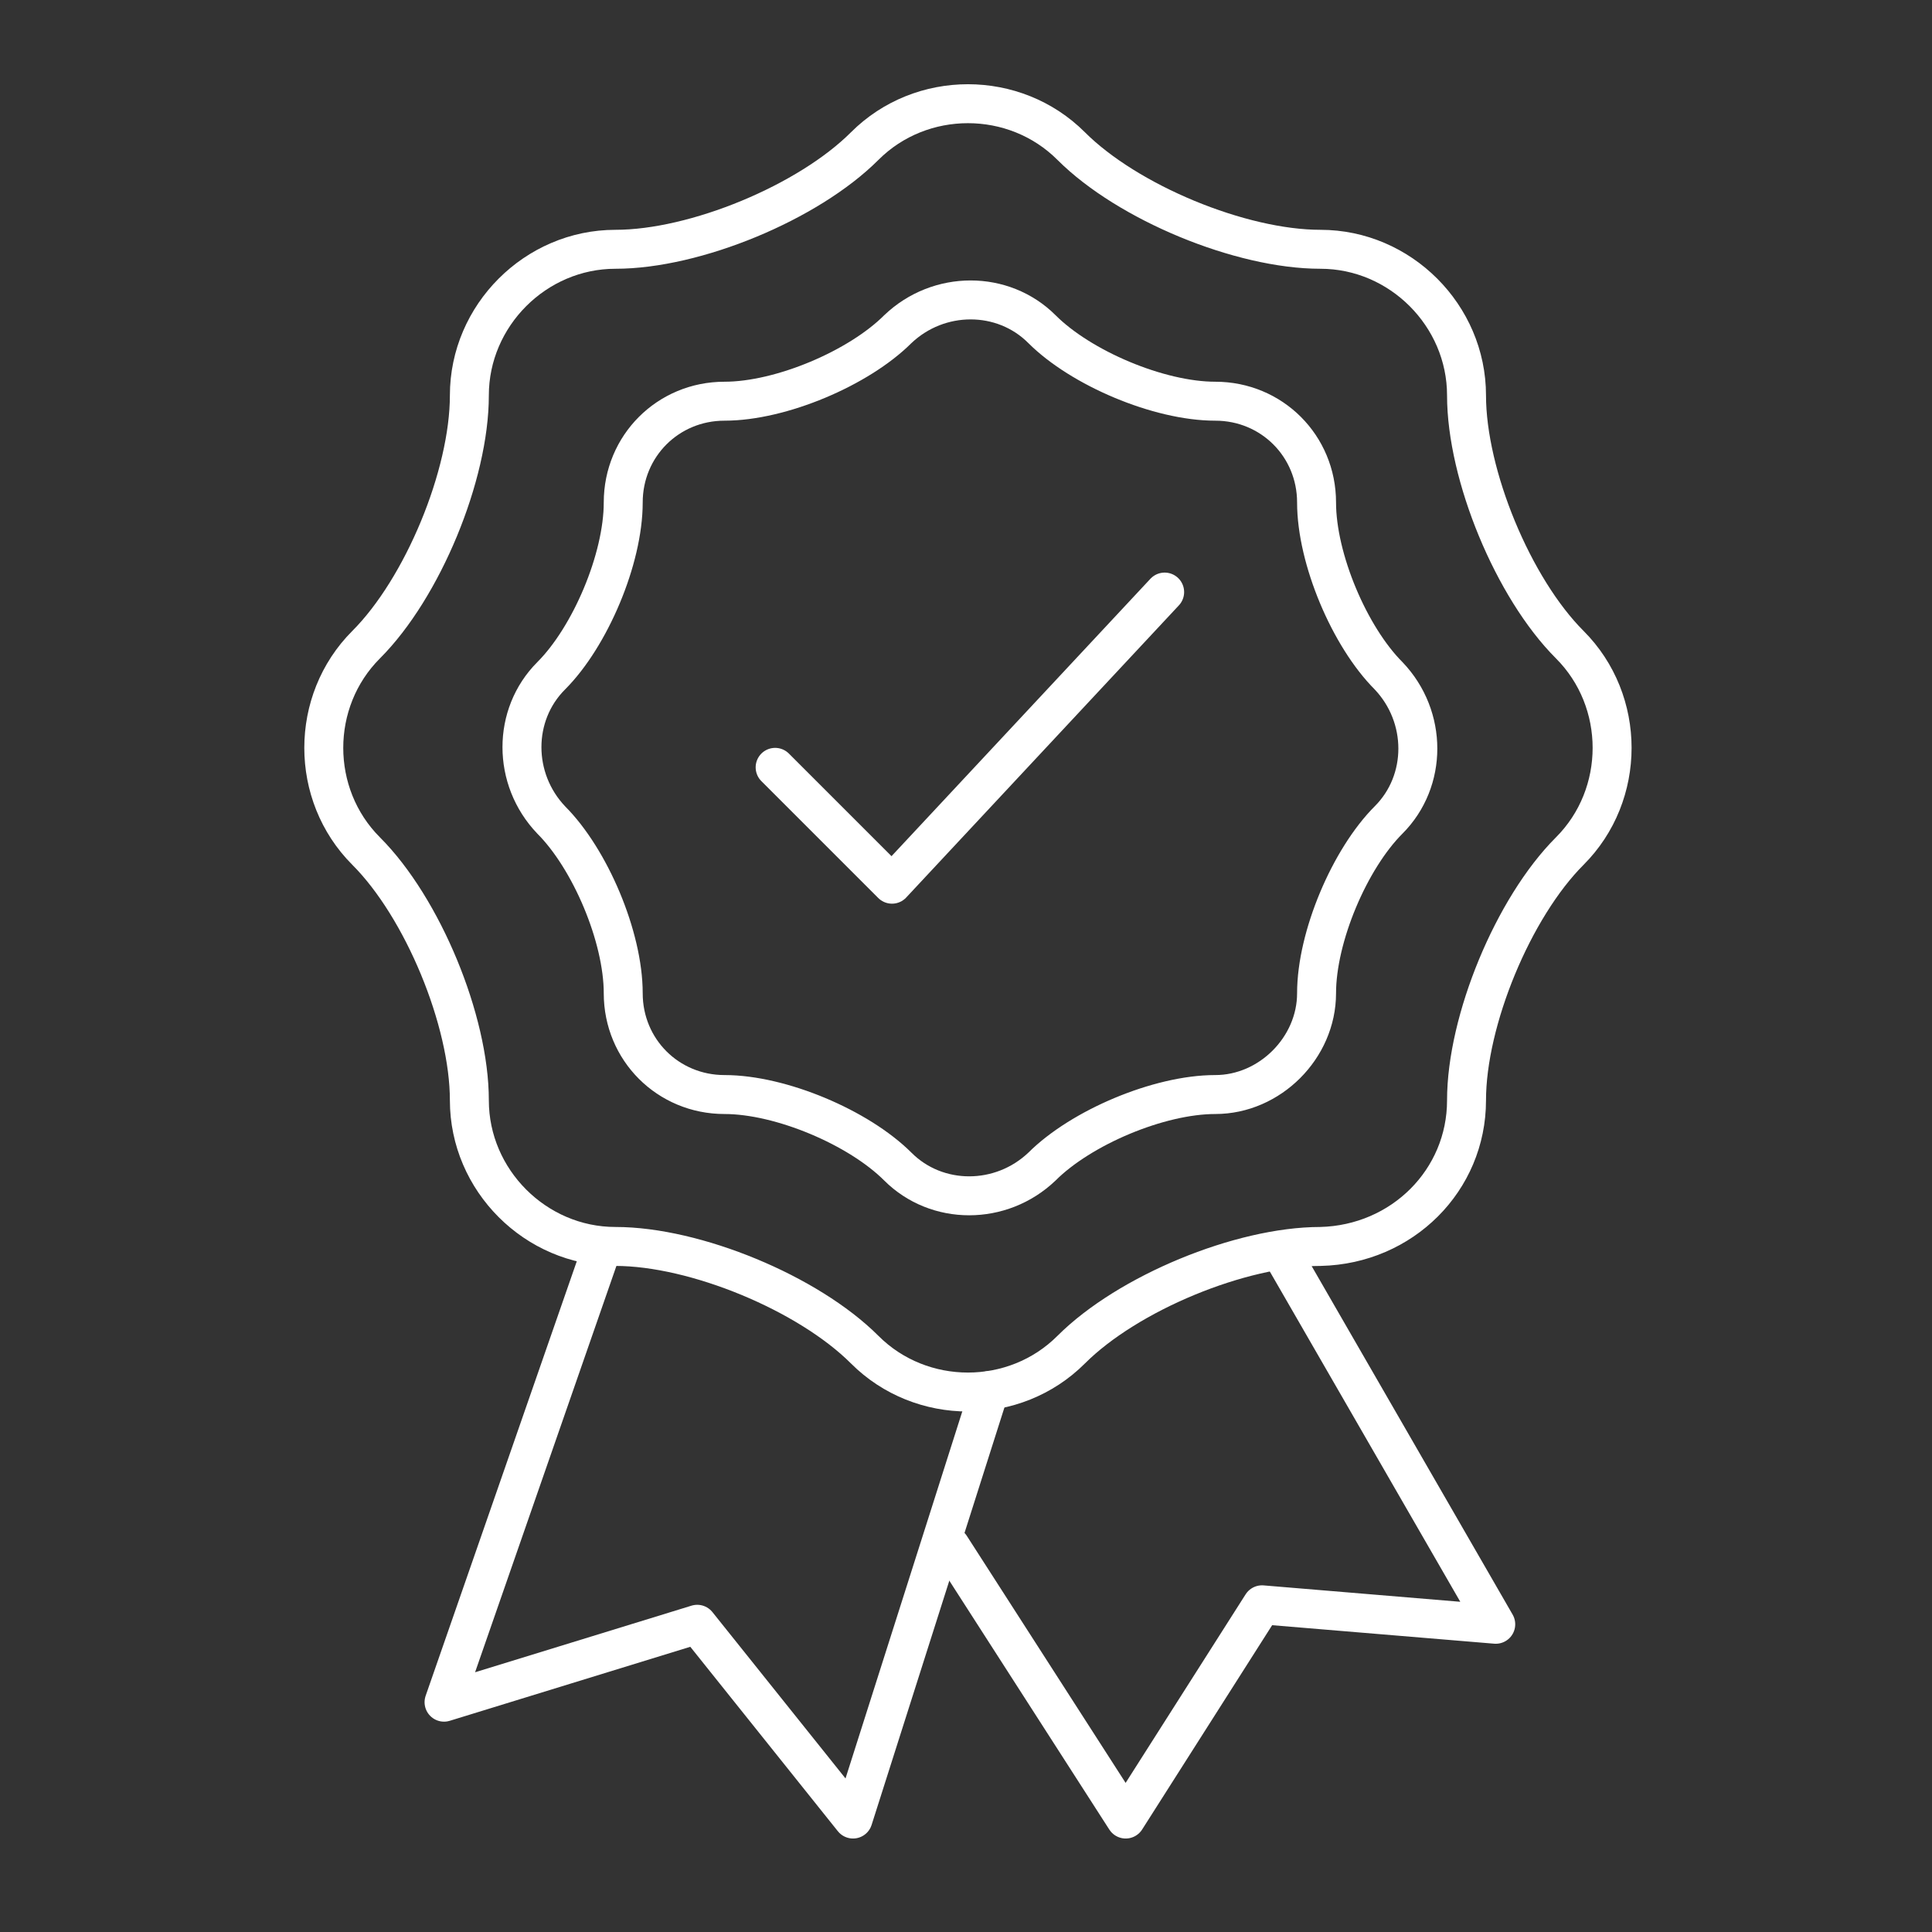 <?xml version="1.0" encoding="utf-8"?>
<!-- Generator: Adobe Illustrator 19.1.0, SVG Export Plug-In . SVG Version: 6.00 Build 0)  -->
<svg version="1.1" id="Calque_1" xmlns="http://www.w3.org/2000/svg" xmlns:xlink="http://www.w3.org/1999/xlink" x="0px" y="0px"
	 viewBox="-1367 2785.1 99.2 99.2" style="enable-background:new -1367 2785.1 99.2 99.2;" xml:space="preserve">
<rect x="-1367" y="2785.1" width="99.2" height="99.2" fill="#333333" stroke="none"/>
<style type="text/css">
	.st0{fill:none;stroke:#FFFFFF;stroke-width:2;stroke-linecap:round;stroke-linejoin:round;stroke-miterlimit:10;}
	.st1{fill:none;stroke:#FFFFFF;stroke-width:2;stroke-miterlimit:10;}
</style>
<path class="st0" d="M-1316.2,2856.5l-7,22l-8-10l-13,4l8-23"/>
<path class="st0" d="M-1301.1,2849.6l10.9,18.9l-12-1l-7,11l-9-14"/>
<path class="st1" d="M-1291.7,2841.6c0-4.1,2.4-9.9,5.3-12.8c2.9-2.9,2.9-7.7,0-10.6c-2.9-2.9-5.3-8.7-5.3-12.8
	c0-4.1-3.4-7.5-7.5-7.5c-4.1,0-9.9-2.4-12.8-5.3s-7.7-2.9-10.6,0s-8.7,5.3-12.8,5.3s-7.5,3.4-7.5,7.5c0,4.1-2.4,9.9-5.3,12.8
	c-2.9,2.9-2.9,7.7,0,10.6c2.9,2.9,5.3,8.7,5.3,12.8c0,4.1,3.4,7.5,7.5,7.5s9.9,2.4,12.8,5.3c2.9,2.9,7.7,2.9,10.6,0
	c2.9-2.9,8.7-5.3,12.8-5.3C-1295,2849-1291.7,2845.7-1291.7,2841.6z"/>
<path class="st1" d="M-1299.4,2836.1c0-2.9,1.7-6.9,3.7-8.9s2-5.3,0-7.4c-2-2-3.7-6-3.7-8.9c0-2.9-2.3-5.2-5.2-5.2s-6.9-1.7-8.9-3.7
	s-5.3-2-7.4,0c-2,2-6,3.7-8.9,3.7c-2.9,0-5.2,2.3-5.2,5.2c0,2.9-1.7,6.9-3.7,8.9s-2,5.3,0,7.4c2,2,3.7,6,3.7,8.9s2.3,5.2,5.2,5.2
	c2.9,0,6.9,1.7,8.9,3.7s5.3,2,7.4,0c2-2,6-3.7,8.9-3.7C-1301.8,2841.3-1299.4,2838.9-1299.4,2836.1z"/>
<polyline class="st0" points="-1327.2,2824.5 -1321.2,2830.5 -1307.2,2815.5 "/>
</svg>
